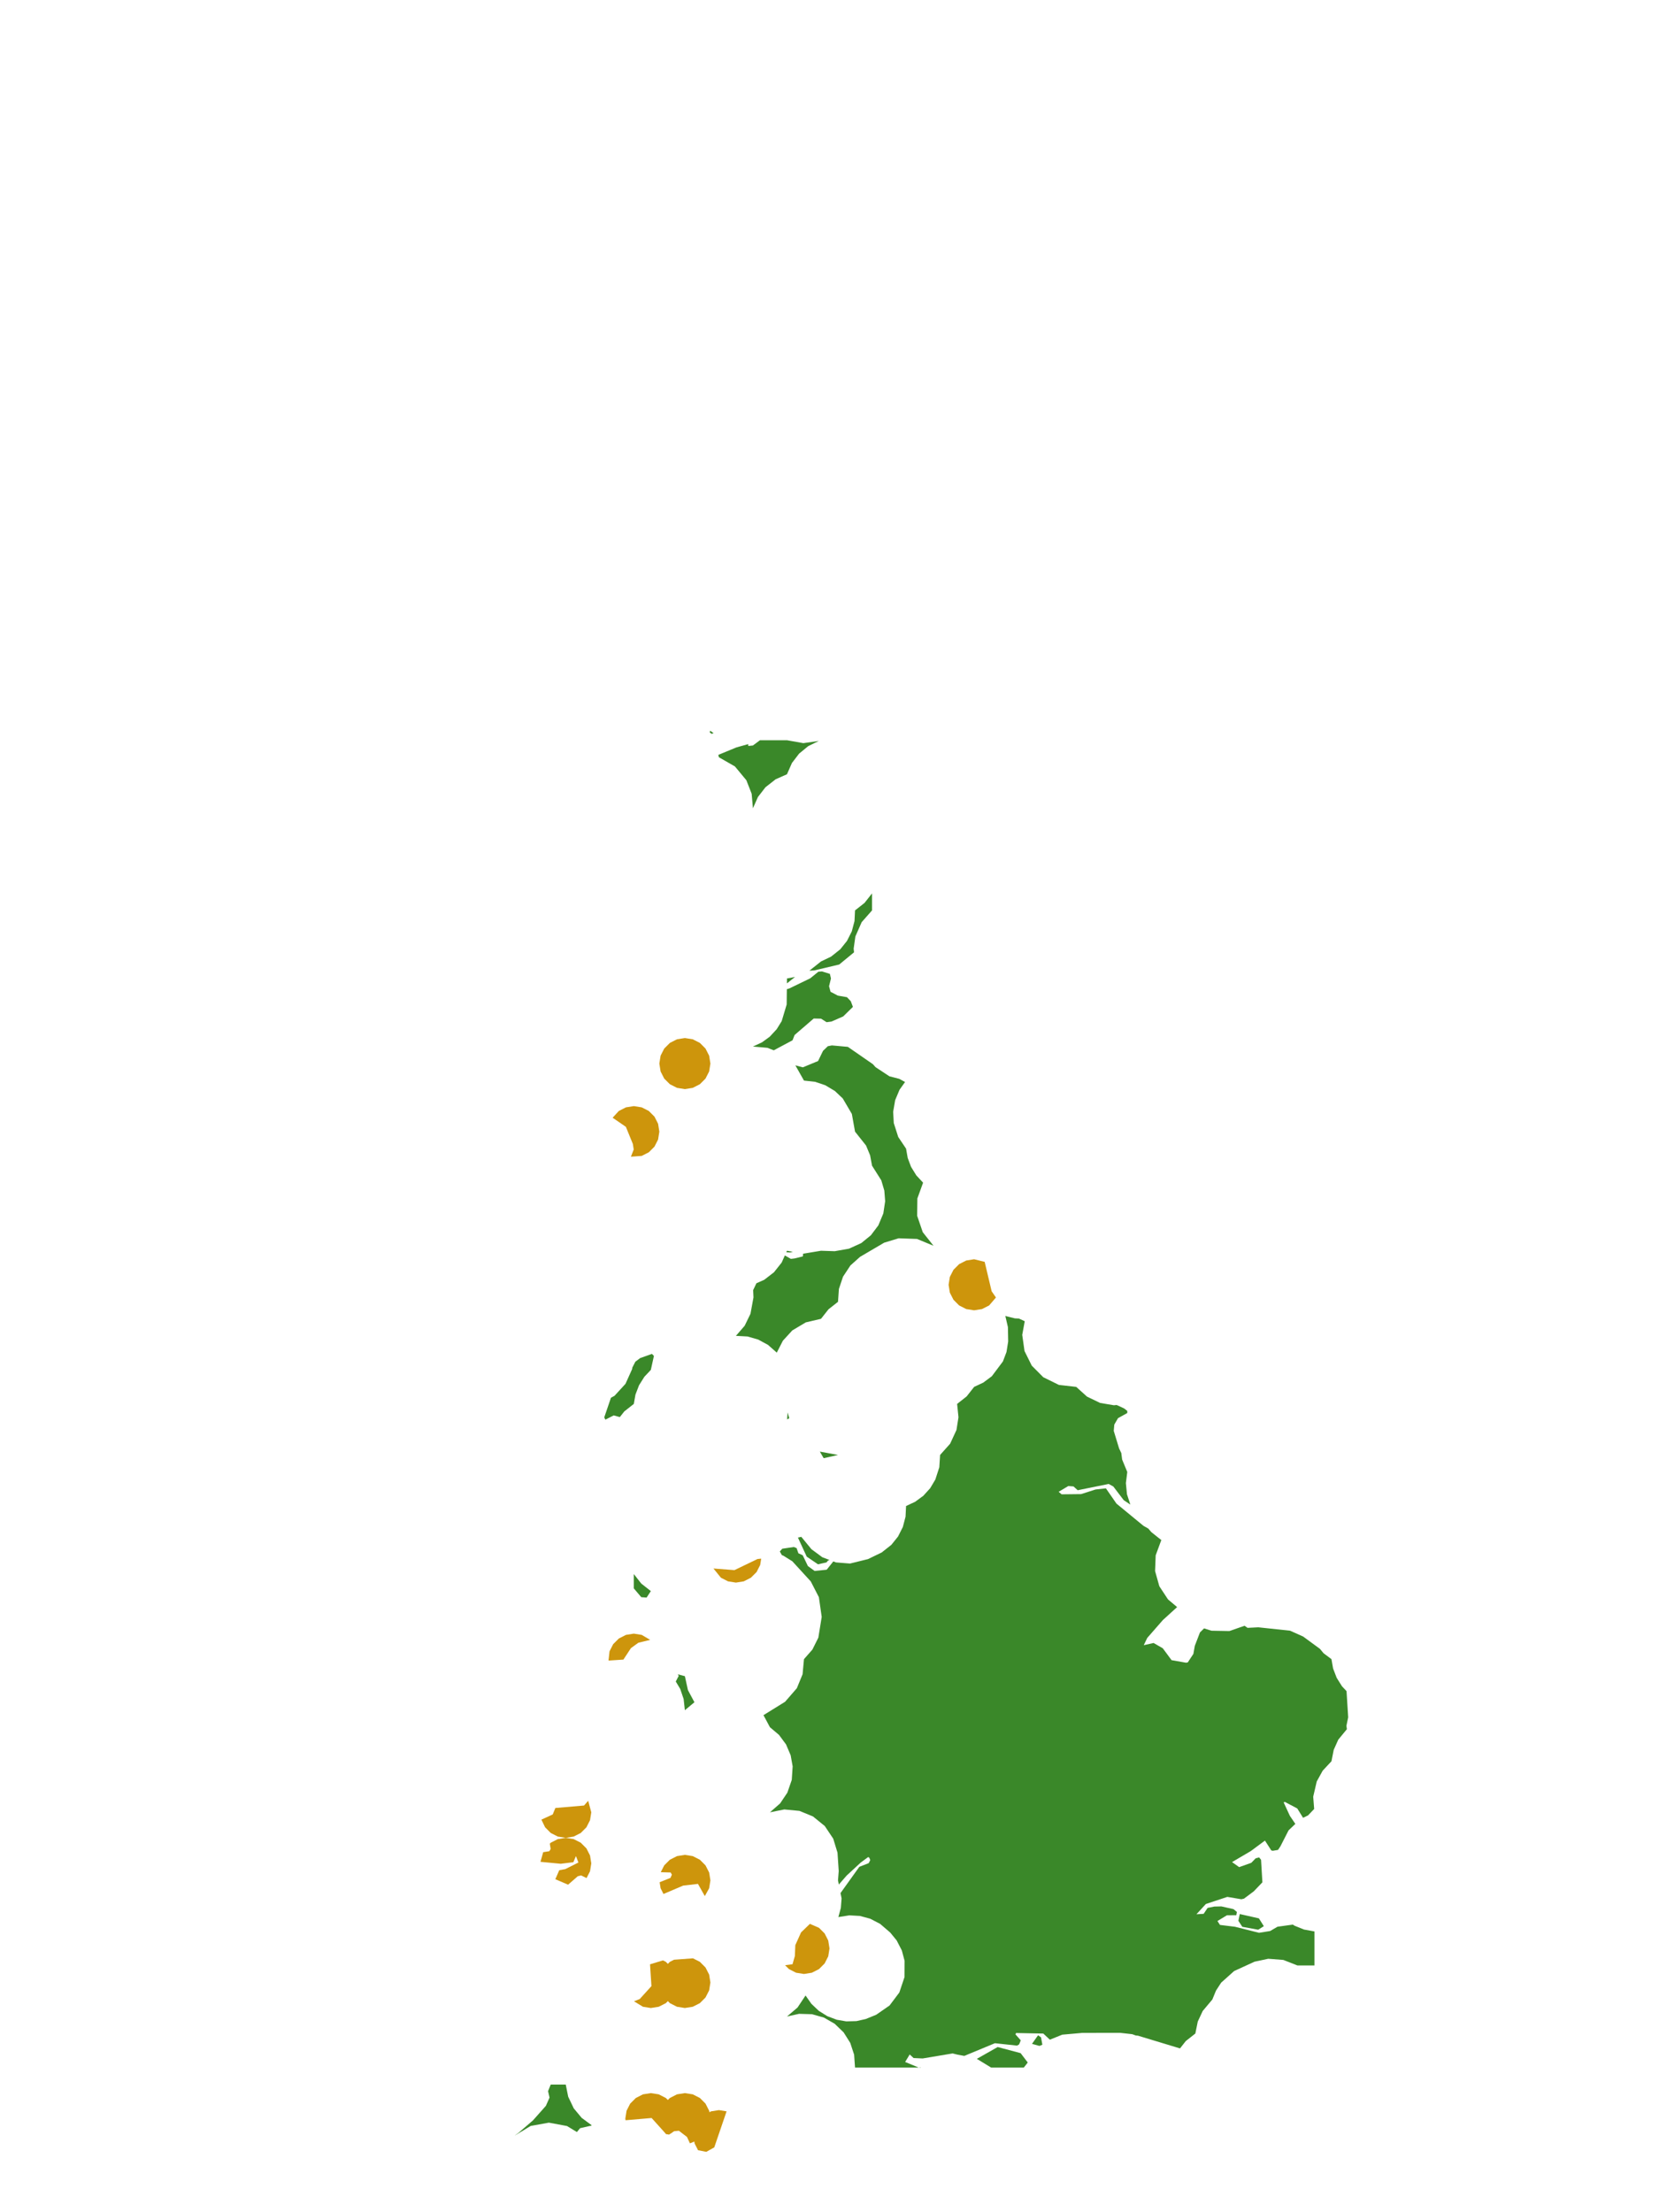 <?xml version="1.0" encoding="UTF-8"?>
<svg xmlns="http://www.w3.org/2000/svg" xmlns:xlink="http://www.w3.org/1999/xlink" width="378pt" height="504pt" viewBox="0 0 378 504" version="1.1">
<g id="data">
<rect x="0" y="0" width="378" height="504" style="fill:rgb(100%,100%,100%);fill-opacity:1;stroke:none;"/>
<path style=" stroke:none;fill-rule:nonzero;fill:rgb(100%,100%,100%);fill-opacity:1;" d="M 53.309 504 L 324.691 504 L 324.691 0 L 53.309 0 Z M 53.309 504 "/>
<path style=" stroke:none;fill-rule:nonzero;fill:rgb(22.745%,53.333%,16.078%);fill-opacity:1;" d="M 229.066 299.82 L 231.234 300.355 L 232.168 300.398 L 233.484 301.012 L 232.914 304.117 L 233.434 307.801 L 235.086 311.129 L 237.707 313.766 L 241.27 315.52 L 245.215 315.969 L 247.676 318.188 L 250.66 319.625 L 253.801 320.156 L 254.43 320.094 L 256.121 320.875 L 256.848 321.438 L 256.848 321.922 L 254.738 323.094 L 253.891 324.555 L 253.766 325.996 L 254.984 329.992 L 255.488 331.047 L 255.676 332.52 L 256.848 335.355 L 256.531 337.887 L 256.777 340.426 L 257.539 342.754 L 257.508 342.754 L 256.035 341.773 L 253.664 338.656 L 252.602 338.082 L 245.551 339.512 L 244.59 338.645 L 243.406 338.559 L 241.211 339.871 L 241.887 340.445 L 246.324 340.395 L 249.617 339.344 L 251.977 339.082 L 254.383 342.559 L 260.535 347.621 L 261.645 348.254 L 262.34 349.066 L 264.602 350.863 L 263.32 354.348 L 263.184 357.934 L 264.152 361.387 L 266.125 364.383 L 268.203 366.137 L 264.953 369.094 L 261.395 373.164 L 260.602 374.816 L 262.844 374.312 L 264.938 375.52 L 266.938 378.227 L 270.219 378.805 L 270.625 378.746 L 271.91 376.797 L 272.234 374.961 L 273.406 371.914 L 274.344 370.988 L 276.023 371.52 L 280.117 371.594 L 283.57 370.391 L 284.254 370.867 L 286.703 370.742 L 293.949 371.516 L 296.914 372.844 L 300.75 375.652 L 301.562 376.641 L 303.371 378 L 303.742 380.121 L 304.559 382.25 L 305.773 384.184 L 306.805 385.281 L 307.18 391.25 L 306.777 393.191 L 306.887 393.949 L 304.922 396.34 L 303.887 398.652 L 303.371 401.262 L 301.371 403.406 L 300.016 405.863 L 299.211 409.336 L 299.43 412.129 L 298.035 413.594 L 296.902 414.141 L 295.578 412.012 L 292.742 410.516 L 292.48 410.637 L 293.898 413.703 L 295.141 415.527 L 293.594 417.008 L 291.738 420.645 L 291.195 421.457 L 290.004 421.656 L 289.66 421.574 L 288.215 419.332 L 284.977 421.73 L 280.719 424.23 L 282.34 425.379 L 285.105 424.398 L 286.098 423.375 L 286.895 423.164 L 287.328 423.711 L 287.633 428.844 L 285.688 430.875 L 283.441 432.559 L 282.844 432.699 L 279.645 432.16 L 274.75 433.781 L 272.609 436.117 L 274.254 436.016 L 275.152 434.668 L 276.684 434.363 L 278.285 434.328 L 281.055 434.949 L 281.828 435.59 L 281.691 436.328 L 279.555 436.348 L 277.391 437.656 L 277.969 438.547 L 281.383 438.965 L 286.863 440.34 L 289.395 439.938 L 291.074 438.957 L 294.574 438.473 L 294.961 438.727 L 297.098 439.594 L 299.492 440.031 L 299.492 447.785 L 295.617 447.785 L 292.406 446.523 L 288.969 446.258 L 285.844 446.922 L 281.191 449.055 L 278.242 451.695 L 277.055 453.523 L 276.23 455.539 L 274.035 458.152 L 272.91 460.562 L 272.355 463.293 L 270.184 465 L 268.863 466.68 L 259.27 463.777 L 258.793 463.738 L 257.977 463.441 L 255.223 463.133 L 246.59 463.145 L 242.031 463.551 L 239.211 464.691 L 237.715 463.297 L 231.496 463.172 L 231.379 463.496 L 232.574 464.836 L 232.215 465.75 L 231.738 466.043 L 226.691 465.496 L 219.715 468.387 L 218.168 468.102 L 217.055 467.824 L 210.223 468.969 L 208.164 468.875 L 207.273 468.059 L 206.238 469.77 L 209.328 471.047 L 194.816 471.047 L 194.609 468.102 L 193.727 465.418 L 192.219 463.027 L 190.184 461.07 L 187.734 459.66 L 185.016 458.887 L 182.066 458.801 L 179.309 459.414 L 181.719 457.363 L 183.543 454.625 L 184.871 456.516 L 186.547 458.109 L 188.504 459.336 L 190.668 460.152 L 192.82 460.52 L 195.129 460.461 L 197.262 459.984 L 199.637 459.016 L 202.684 456.902 L 204.914 453.938 L 206.094 450.422 L 206.109 446.715 L 205.48 444.363 L 204.309 442.086 L 202.848 440.297 L 200.535 438.305 L 198.277 437.133 L 195.945 436.5 L 193.531 436.363 L 191.02 436.758 L 191.586 434.668 L 191.754 432.508 L 191.512 431.289 L 195.793 425.312 L 197.93 424.473 L 198.285 423.781 L 198.07 423.238 L 197.812 423.082 L 196.094 424.355 L 192.906 427.301 L 191.129 429.348 L 190.938 428.398 L 191.102 426.273 L 190.824 422.086 L 189.848 418.895 L 187.922 416.016 L 185.234 413.832 L 182.148 412.566 L 178.703 412.238 L 175.43 412.891 L 177.75 410.863 L 179.398 408.414 L 180.402 405.504 L 180.605 402.43 L 180.152 399.898 L 179.094 397.418 L 177.492 395.25 L 175.43 393.508 L 173.957 390.758 L 178.883 387.703 L 181.559 384.621 L 182.867 381.434 L 183.184 378 L 185.105 375.812 L 186.461 373.094 L 187.223 368.371 L 186.582 363.883 L 184.734 360.289 L 180.531 355.699 L 178.473 354.418 L 178.145 354.301 L 177.68 353.461 L 178.242 352.836 L 180.867 352.449 L 181.504 352.695 L 181.914 353.875 L 182.898 354.332 L 184.078 356.789 L 185.613 357.902 L 188.359 357.621 L 189.871 355.73 L 190.48 355.961 L 193.676 356.215 L 197.773 355.203 L 200.887 353.695 L 203.094 351.953 L 204.617 350.059 L 205.711 347.887 L 206.328 345.535 L 206.445 343.109 L 208.531 342.133 L 210.387 340.766 L 211.934 339.059 L 213.113 337.082 L 214.02 334.285 L 214.199 331.477 L 216.488 328.91 L 217.93 325.785 L 218.387 322.891 L 218.078 319.848 L 220.246 318.141 L 221.953 315.969 L 224.039 314.992 L 225.988 313.539 L 228.512 310.172 L 229.328 308.02 L 229.711 305.621 L 229.652 302.355 Z M 233.266 471.047 L 225.832 471.047 L 222.57 469.059 L 227.316 466.367 L 232.551 467.762 L 234.172 469.895 Z M 209.758 471.047 L 209.512 471.047 L 209.715 470.938 Z M 181.809 350.301 L 182.574 350.129 L 184.887 352.949 L 187.363 354.781 L 189 355.398 L 188.668 355.527 L 188.312 355.957 L 186.379 356.387 L 183.812 354.641 Z M 179.309 222.922 L 181.141 222.578 L 179.297 224.039 Z M 184.418 221.145 L 187.062 219.047 L 189.367 217.938 L 191.465 216.262 L 192.984 214.363 L 194.078 212.195 L 194.699 209.844 L 194.816 207.414 L 196.984 205.707 L 198.691 203.539 L 198.691 207.414 L 196.332 210.09 L 194.895 213.352 L 194.504 216.129 L 194.59 216.961 L 191.215 219.742 L 185.52 221.086 Z M 193.852 228.102 L 194.336 229.395 L 192.117 231.57 L 189.461 232.73 L 188.344 232.883 L 187.07 232.078 L 185.406 232.043 L 181.047 235.801 L 180.578 237.004 L 176.301 239.289 L 174.863 238.719 L 171.555 238.43 L 173.641 237.457 L 175.398 236.172 L 176.965 234.484 L 178.109 232.637 L 179.242 228.848 L 179.281 225.363 L 179.844 225.195 L 184.609 222.887 L 186.457 221.387 L 187.289 221.316 L 189.086 221.875 L 189.332 222.922 L 188.898 224.691 L 189.238 225.953 L 190.898 226.824 L 192.988 227.191 Z M 198.887 242.449 L 199.492 243.125 L 202.652 245.211 L 204.887 245.785 L 206.215 246.508 L 204.957 248.273 L 203.961 250.641 L 203.504 253.297 L 203.645 255.859 L 204.66 259.031 L 206.445 261.691 L 206.82 263.812 L 207.578 265.832 L 208.773 267.773 L 210.324 269.445 L 209.02 273.039 L 208.973 276.988 L 210.25 280.727 L 212.703 283.82 L 208.941 282.262 L 204.746 282.117 L 201.453 283.117 L 195.957 286.344 L 193.766 288.305 L 192.078 290.863 L 191.145 293.652 L 190.938 296.586 L 188.77 298.293 L 187.062 300.461 L 183.594 301.273 L 180.531 303.098 L 178.383 305.441 L 176.988 308.164 L 174.992 306.402 L 172.766 305.191 L 170.332 304.488 L 167.676 304.34 L 169.668 302.043 L 170.996 299.312 L 171.68 295.586 L 171.605 293.918 L 172.348 292.359 L 174.129 291.57 L 176.355 289.848 L 178.105 287.641 L 178.828 286.02 L 180.191 286.805 L 181.016 286.711 L 182.934 286.238 L 182.992 285.605 L 183.059 285.617 L 187.062 284.953 L 190.191 285.055 L 193.453 284.48 L 196.246 283.203 L 198.43 281.426 L 200.125 279.176 L 201.262 276.461 L 201.68 273.676 L 201.492 271.25 L 200.805 268.918 L 198.691 265.57 L 198.25 263.203 L 197.328 260.98 L 194.816 257.816 L 194.094 253.785 L 192.02 250.254 L 190.246 248.574 L 188.047 247.25 L 185.738 246.469 L 183.184 246.184 L 181.223 242.715 L 182.922 243.168 L 186.398 241.73 L 187.52 239.418 L 188.617 238.355 L 189.539 238.172 L 193.184 238.5 Z M 179.156 285.293 L 179.309 284.953 L 180.652 285.191 L 180.035 285.352 Z M 186.801 330.715 L 190.938 331.477 L 187.668 332.211 Z M 173.152 168.645 L 179.309 168.645 L 183.047 169.309 L 186.562 168.809 L 184.148 169.992 L 182.074 171.695 L 180.441 173.828 L 179.309 176.398 L 176.73 177.539 L 174.414 179.352 L 172.691 181.578 L 171.555 184.152 L 171.266 180.844 L 170.055 177.754 L 167.449 174.613 L 163.801 172.523 L 163.668 171.977 L 167.809 170.273 L 170.48 169.527 L 170.492 169.949 L 171.555 169.84 Z M 161.785 166.473 L 162.582 167.023 L 162.176 167.184 L 161.727 166.895 Z M 179.469 321.785 L 179.832 323.109 L 179.336 323.367 Z M 156.047 381.875 L 156.746 385.055 L 158.223 387.812 L 156.047 389.629 L 155.766 387.086 L 154.988 384.781 L 153.973 383.09 L 154.652 381.797 L 154.422 381.449 Z M 139.203 318.445 L 140.016 318 L 142.516 315.273 L 144.035 311.898 L 144.066 311.59 L 144.766 310.23 L 145.863 309.406 L 148.535 308.453 L 148.996 308.906 L 148.293 312.094 L 146.82 313.664 L 145.605 315.594 L 144.789 317.723 L 144.414 319.848 L 142.246 321.555 L 141.227 322.848 L 139.824 322.465 L 137.934 323.434 L 137.676 322.922 Z M 144.414 361.875 L 144.414 358.617 L 146.121 360.785 L 148.293 362.492 L 147.324 363.969 L 146.109 363.875 Z M 125.477 474.922 L 128.906 474.922 L 129.461 477.684 L 130.73 480.34 L 132.531 482.504 L 134.801 484.176 L 134.672 484.324 L 134.508 484.32 L 132.168 484.859 L 131.445 485.734 L 129.191 484.363 L 125.059 483.594 L 120.918 484.344 L 117.316 486.52 L 117.371 486.461 L 118.145 485.91 L 121.426 483.086 L 124.375 479.77 L 125.211 477.887 L 124.875 476.422 Z M 286.68 439.637 L 283.059 438.977 L 282.164 437.605 L 282.484 436.07 L 286.84 437.055 L 287.961 438.832 Z M 236.836 466.113 L 235.137 465.645 L 236.523 463.684 L 237.195 464.164 L 237.5 465.84 Z M 236.836 466.113 "/>
<path style=" stroke:none;fill-rule:nonzero;fill:rgb(80.392%,58.431%,4.706%);fill-opacity:1;" d="M 161.863 242.309 L 161.578 244.105 L 160.75 245.727 L 159.465 247.012 L 157.844 247.84 L 156.047 248.125 L 154.25 247.84 L 152.629 247.012 L 151.34 245.727 L 150.516 244.105 L 150.23 242.309 L 150.516 240.512 L 151.34 238.891 L 152.629 237.602 L 154.25 236.777 L 156.047 236.492 L 157.844 236.777 L 159.465 237.602 L 160.75 238.891 L 161.578 240.512 Z M 161.863 242.309 "/>
<path style=" stroke:none;fill-rule:nonzero;fill:rgb(80.392%,58.431%,4.706%);fill-opacity:1;" d="M 161.863 451.66 L 161.578 453.457 L 160.75 455.078 L 159.465 456.367 L 157.844 457.191 L 156.047 457.477 L 154.25 457.191 L 152.629 456.367 L 151.34 455.078 L 150.516 453.457 L 150.23 451.66 L 150.516 449.863 L 151.34 448.242 L 152.629 446.957 L 153.566 446.477 L 157.895 446.156 L 159.465 446.957 L 160.75 448.242 L 161.578 449.863 Z M 161.863 451.66 "/>
<path style=" stroke:none;fill-rule:nonzero;fill:rgb(80.392%,58.431%,4.706%);fill-opacity:1;" d="M 161.863 482.676 L 161.578 484.473 L 160.75 486.094 L 159.465 487.383 L 157.203 488.309 L 156.527 486.852 L 154.684 485.438 L 153.613 485.543 L 152.418 486.301 L 151.738 486.164 L 150.516 484.473 L 150.23 482.676 L 150.516 480.879 L 151.34 479.258 L 152.629 477.973 L 154.25 477.145 L 156.047 476.863 L 157.844 477.145 L 159.465 477.973 L 160.75 479.258 L 161.578 480.879 Z M 161.863 482.676 "/>
<path style=" stroke:none;fill-rule:nonzero;fill:rgb(80.392%,58.431%,4.706%);fill-opacity:1;" d="M 226.926 295.605 L 225.371 297.414 L 223.75 298.238 L 221.953 298.523 L 220.156 298.238 L 218.535 297.414 L 217.25 296.125 L 216.422 294.504 L 216.137 292.707 L 216.422 290.91 L 217.25 289.289 L 218.535 288.004 L 220.156 287.176 L 221.953 286.891 L 224.355 287.484 L 225.945 294.184 Z M 226.926 295.605 "/>
<path style=" stroke:none;fill-rule:nonzero;fill:rgb(80.392%,58.431%,4.706%);fill-opacity:1;" d="M 150.23 257.816 L 149.945 259.613 L 149.121 261.234 L 147.832 262.52 L 146.211 263.348 L 143.754 263.527 L 144.391 261.887 L 144.195 260.621 L 142.602 256.719 L 139.586 254.645 L 140.996 253.109 L 142.617 252.285 L 144.414 252 L 146.211 252.285 L 147.832 253.109 L 149.121 254.398 L 149.945 256.02 Z M 150.23 257.816 "/>
<path style=" stroke:none;fill-rule:nonzero;fill:rgb(80.392%,58.431%,4.706%);fill-opacity:1;" d="M 134.723 424.523 L 134.438 426.32 L 133.648 427.871 L 132.395 427.266 L 131.648 427.453 L 129.438 429.379 L 126.531 428.133 L 127.426 426.082 L 128.797 425.832 L 131.793 424.328 L 131.227 422.867 L 130.641 424.258 L 127.77 424.613 L 123.148 424.172 L 123.762 421.973 L 125.168 421.754 L 125.465 421.238 L 125.27 420.039 L 125.488 419.816 L 127.109 418.992 L 128.906 418.707 L 130.703 418.992 L 132.324 419.816 L 133.613 421.105 L 134.438 422.727 Z M 134.723 424.523 "/>
<path style=" stroke:none;fill-rule:nonzero;fill:rgb(80.392%,58.431%,4.706%);fill-opacity:1;" d="M 189 443.906 L 188.715 445.703 L 187.891 447.324 L 186.602 448.613 L 184.98 449.438 L 183.184 449.723 L 181.387 449.438 L 179.766 448.613 L 178.879 447.727 L 180.57 447.504 L 181.109 445.633 L 181.211 443.156 L 182.52 440.25 L 184.531 438.305 L 186.602 439.203 L 187.891 440.488 L 188.715 442.109 Z M 189 443.906 "/>
<path style=" stroke:none;fill-rule:nonzero;fill:rgb(80.392%,58.431%,4.706%);fill-opacity:1;" d="M 161.863 428.398 L 161.578 430.195 L 160.59 431.98 L 159.031 429.199 L 155.656 429.59 L 151.176 431.496 L 150.516 430.195 L 150.297 428.82 L 152.766 427.832 L 153.086 427.098 L 152.809 426.598 L 150.551 426.535 L 151.34 424.98 L 152.629 423.695 L 154.25 422.871 L 156.047 422.586 L 157.844 422.871 L 159.465 423.695 L 160.75 424.98 L 161.578 426.602 Z M 161.863 428.398 "/>
<path style=" stroke:none;fill-rule:nonzero;fill:rgb(80.392%,58.431%,4.706%);fill-opacity:1;" d="M 154.109 482.676 L 153.824 484.473 L 153.117 485.855 L 152.418 486.301 L 151.738 486.164 L 148.469 482.535 L 142.535 483.047 L 142.477 482.676 L 142.762 480.879 L 143.586 479.258 L 144.875 477.973 L 146.496 477.145 L 148.293 476.863 L 150.09 477.145 L 151.711 477.973 L 152.996 479.258 L 153.824 480.879 Z M 154.109 482.676 "/>
<path style=" stroke:none;fill-rule:nonzero;fill:rgb(80.392%,58.431%,4.706%);fill-opacity:1;" d="M 134.723 412.891 L 134.438 414.688 L 133.613 416.309 L 132.324 417.598 L 130.703 418.422 L 128.906 418.707 L 127.109 418.422 L 125.488 417.598 L 124.203 416.309 L 123.355 414.559 L 125.934 413.379 L 126.539 411.906 L 133.074 411.344 L 134.016 410.266 Z M 134.723 412.891 "/>
<path style=" stroke:none;fill-rule:nonzero;fill:rgb(80.392%,58.431%,4.706%);fill-opacity:1;" d="M 154.109 451.66 L 153.824 453.457 L 152.996 455.078 L 151.711 456.367 L 150.09 457.191 L 148.293 457.477 L 146.496 457.191 L 144.453 455.945 L 145.762 455.43 L 148.43 452.488 L 148.105 447.52 L 151.059 446.625 L 151.711 446.957 L 152.996 448.242 L 153.824 449.863 Z M 154.109 451.66 "/>
<path style=" stroke:none;fill-rule:nonzero;fill:rgb(80.392%,58.431%,4.706%);fill-opacity:1;" d="M 159.047 489.875 L 158.27 488.352 L 157.984 486.555 L 158.27 484.758 L 159.094 483.137 L 160.383 481.848 L 162.004 481.023 L 163.801 480.738 L 165.551 481.016 L 162.746 489.227 L 160.93 490.242 Z M 159.047 489.875 "/>
<path style=" stroke:none;fill-rule:nonzero;fill:rgb(80.392%,58.431%,4.706%);fill-opacity:1;" d="M 138.648 378.312 L 138.883 376.203 L 139.711 374.582 L 140.996 373.297 L 142.617 372.469 L 144.414 372.184 L 146.211 372.469 L 148.145 373.605 L 145.449 374.258 L 143.758 375.484 L 142.039 378.098 Z M 138.648 378.312 "/>
<path style=" stroke:none;fill-rule:nonzero;fill:rgb(80.392%,58.431%,4.706%);fill-opacity:1;" d="M 173.438 355.098 L 173.207 356.535 L 172.383 358.156 L 171.094 359.441 L 169.473 360.27 L 167.676 360.555 L 165.879 360.27 L 164.258 359.441 L 162.559 357.344 L 167.34 357.715 L 172.598 355.18 Z M 173.438 355.098 "/>
</g>
</svg>
